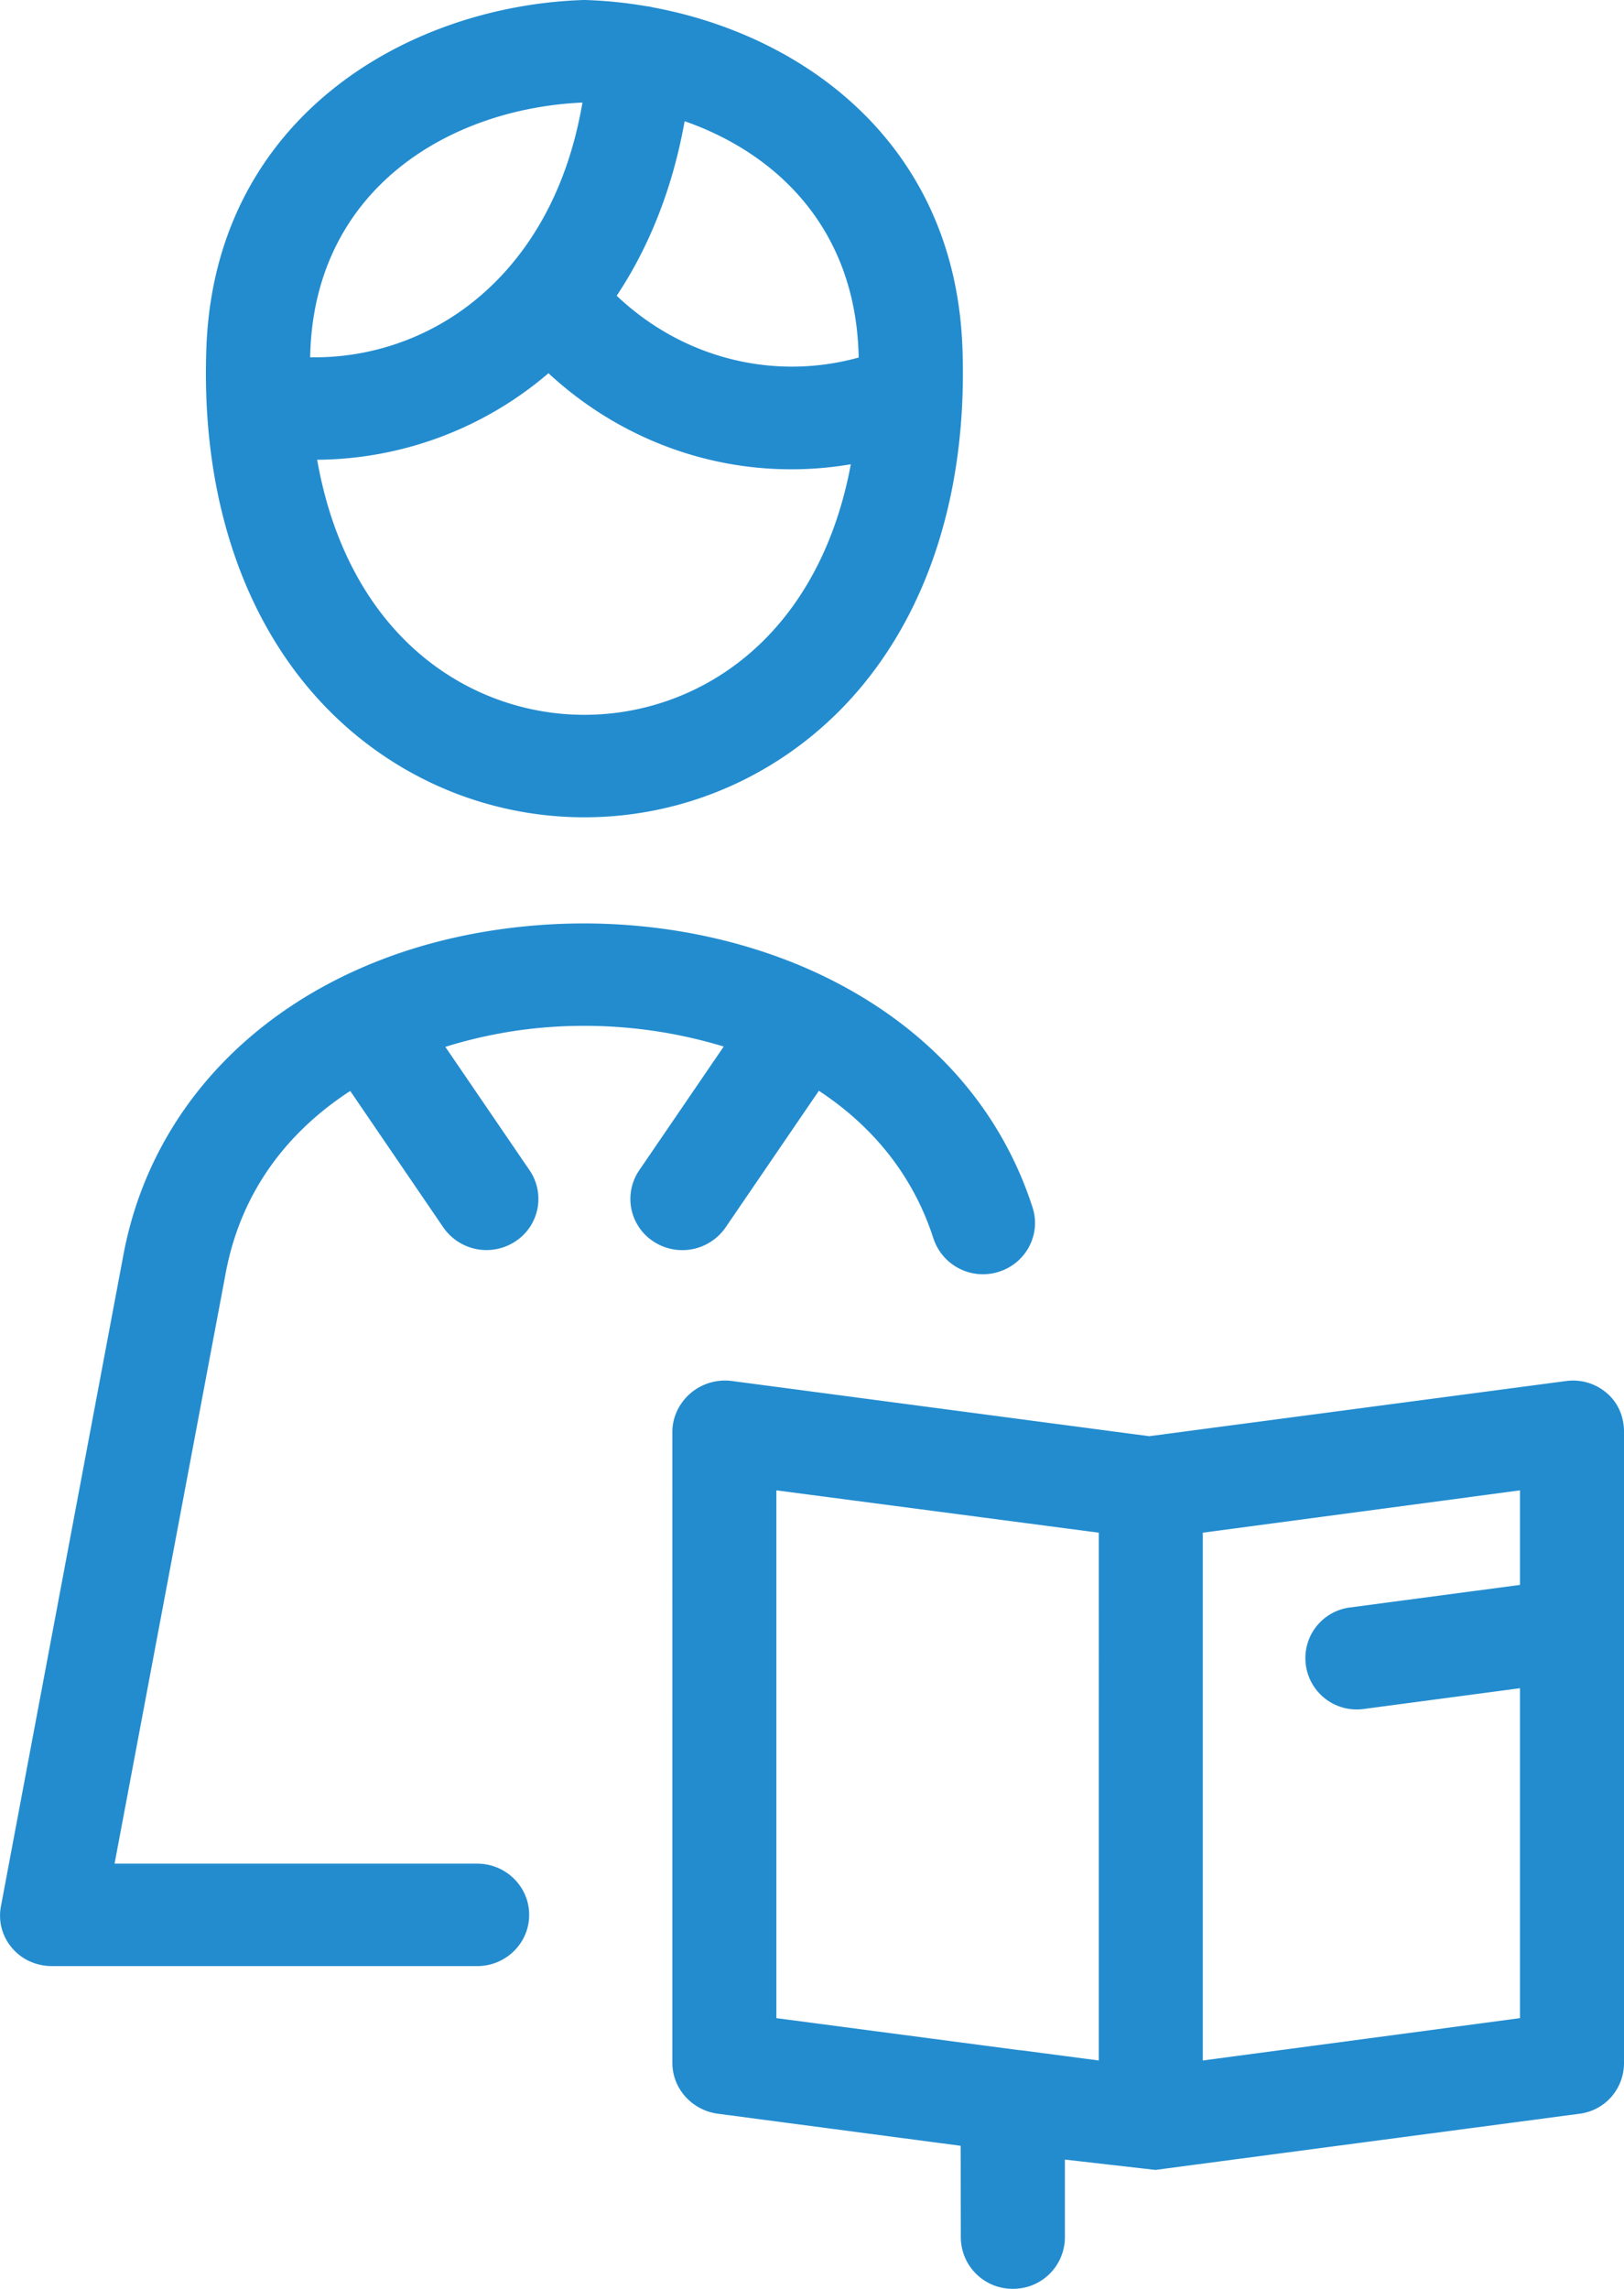 <svg xmlns="http://www.w3.org/2000/svg" width="44" height="62" viewBox="0 0 44 62"><path d="M17.702 33.628a1.376 1.376 0 0 1-.383-1.927l2.289-3.352a13.011 13.011 0 0 0-4.592-.536c-.948.058-1.959.234-2.95.545l2.282 3.343a1.374 1.374 0 0 1-.383 1.925 1.422 1.422 0 0 1-1.955-.379l-2.521-3.695c-1.642 1.069-2.948 2.667-3.373 4.928L3.104 50.483h9.825c.778 0 1.408.622 1.408 1.387 0 .766-.63 1.388-1.408 1.388H1.41c-.419 0-.815-.173-1.083-.49a1.344 1.344 0 0 1-.302-1.129l3.32-17.654c.953-5.062 5.465-8.573 11.496-8.941 2.801-.171 5.604.4 7.892 1.609 2.596 1.372 4.408 3.466 5.243 6.056.235.73-.176 1.51-.917 1.742a1.413 1.413 0 0 1-1.769-.903c-.565-1.755-1.691-3.072-3.104-4.001l-2.528 3.703a1.424 1.424 0 0 1-1.956.378zM44 38.784v17.097c0 .695-.502 1.284-1.201 1.376l-11.494 1.522c-.001.001-2.453-.28-2.453-.28v2.113A1.4 1.4 0 0 1 27.442 62a1.4 1.4 0 0 1-1.41-1.388l-.004-2.486-6.578-.869c-.7-.092-1.233-.681-1.233-1.376V38.784c0-.4.186-.781.492-1.044a1.444 1.444 0 0 1 1.125-.331l11.301 1.495 11.299-1.495c.402-.053.799.067 1.105.331.306.263.461.644.461 1.044zm-14.23 2.734l-8.735-1.147v14.297l6.571.866.07.006 2.094.275V41.518zm11.412-1.147l-8.594 1.147v14.297l8.594-1.147v-8.937l-4.233.562a1.39 1.39 0 0 1-1.569-1.19 1.383 1.383 0 0 1 1.199-1.56l4.603-.611v-2.561zM5.592 9.406C5.829 3.178 11.042.165 15.784.001a.818.818 0 0 1 .099 0c.534.018 1.074.072 1.612.164.069.007.136.019.201.036 4.17.778 8.173 3.765 8.379 9.205.196 5.148-1.752 9.305-5.345 11.407a9.686 9.686 0 0 1-4.896 1.326 9.695 9.695 0 0 1-4.896-1.325c-3.593-2.102-5.541-6.26-5.346-11.408zm11.117-1.395c1.772 1.684 4.233 2.316 6.556 1.674a5.114 5.114 0 0 0-.006-.175c-.126-3.316-2.188-5.345-4.71-6.227-.317 1.778-.942 3.377-1.84 4.728zM8.403 9.678a6.88 6.88 0 0 0 4.285-1.4 7.295 7.295 0 0 0 1.182-1.132c.815-.975 1.57-2.376 1.911-4.368-3.565.161-7.204 2.294-7.373 6.732l-.005.168zm.19 2.776c.473 2.698 1.785 4.805 3.784 5.973a6.852 6.852 0 0 0 6.914 0c1.968-1.151 3.271-3.212 3.761-5.851-2.948.502-5.953-.392-8.192-2.466a9.73 9.73 0 0 1-6.267 2.344z" fill="#238CCF"/></svg>